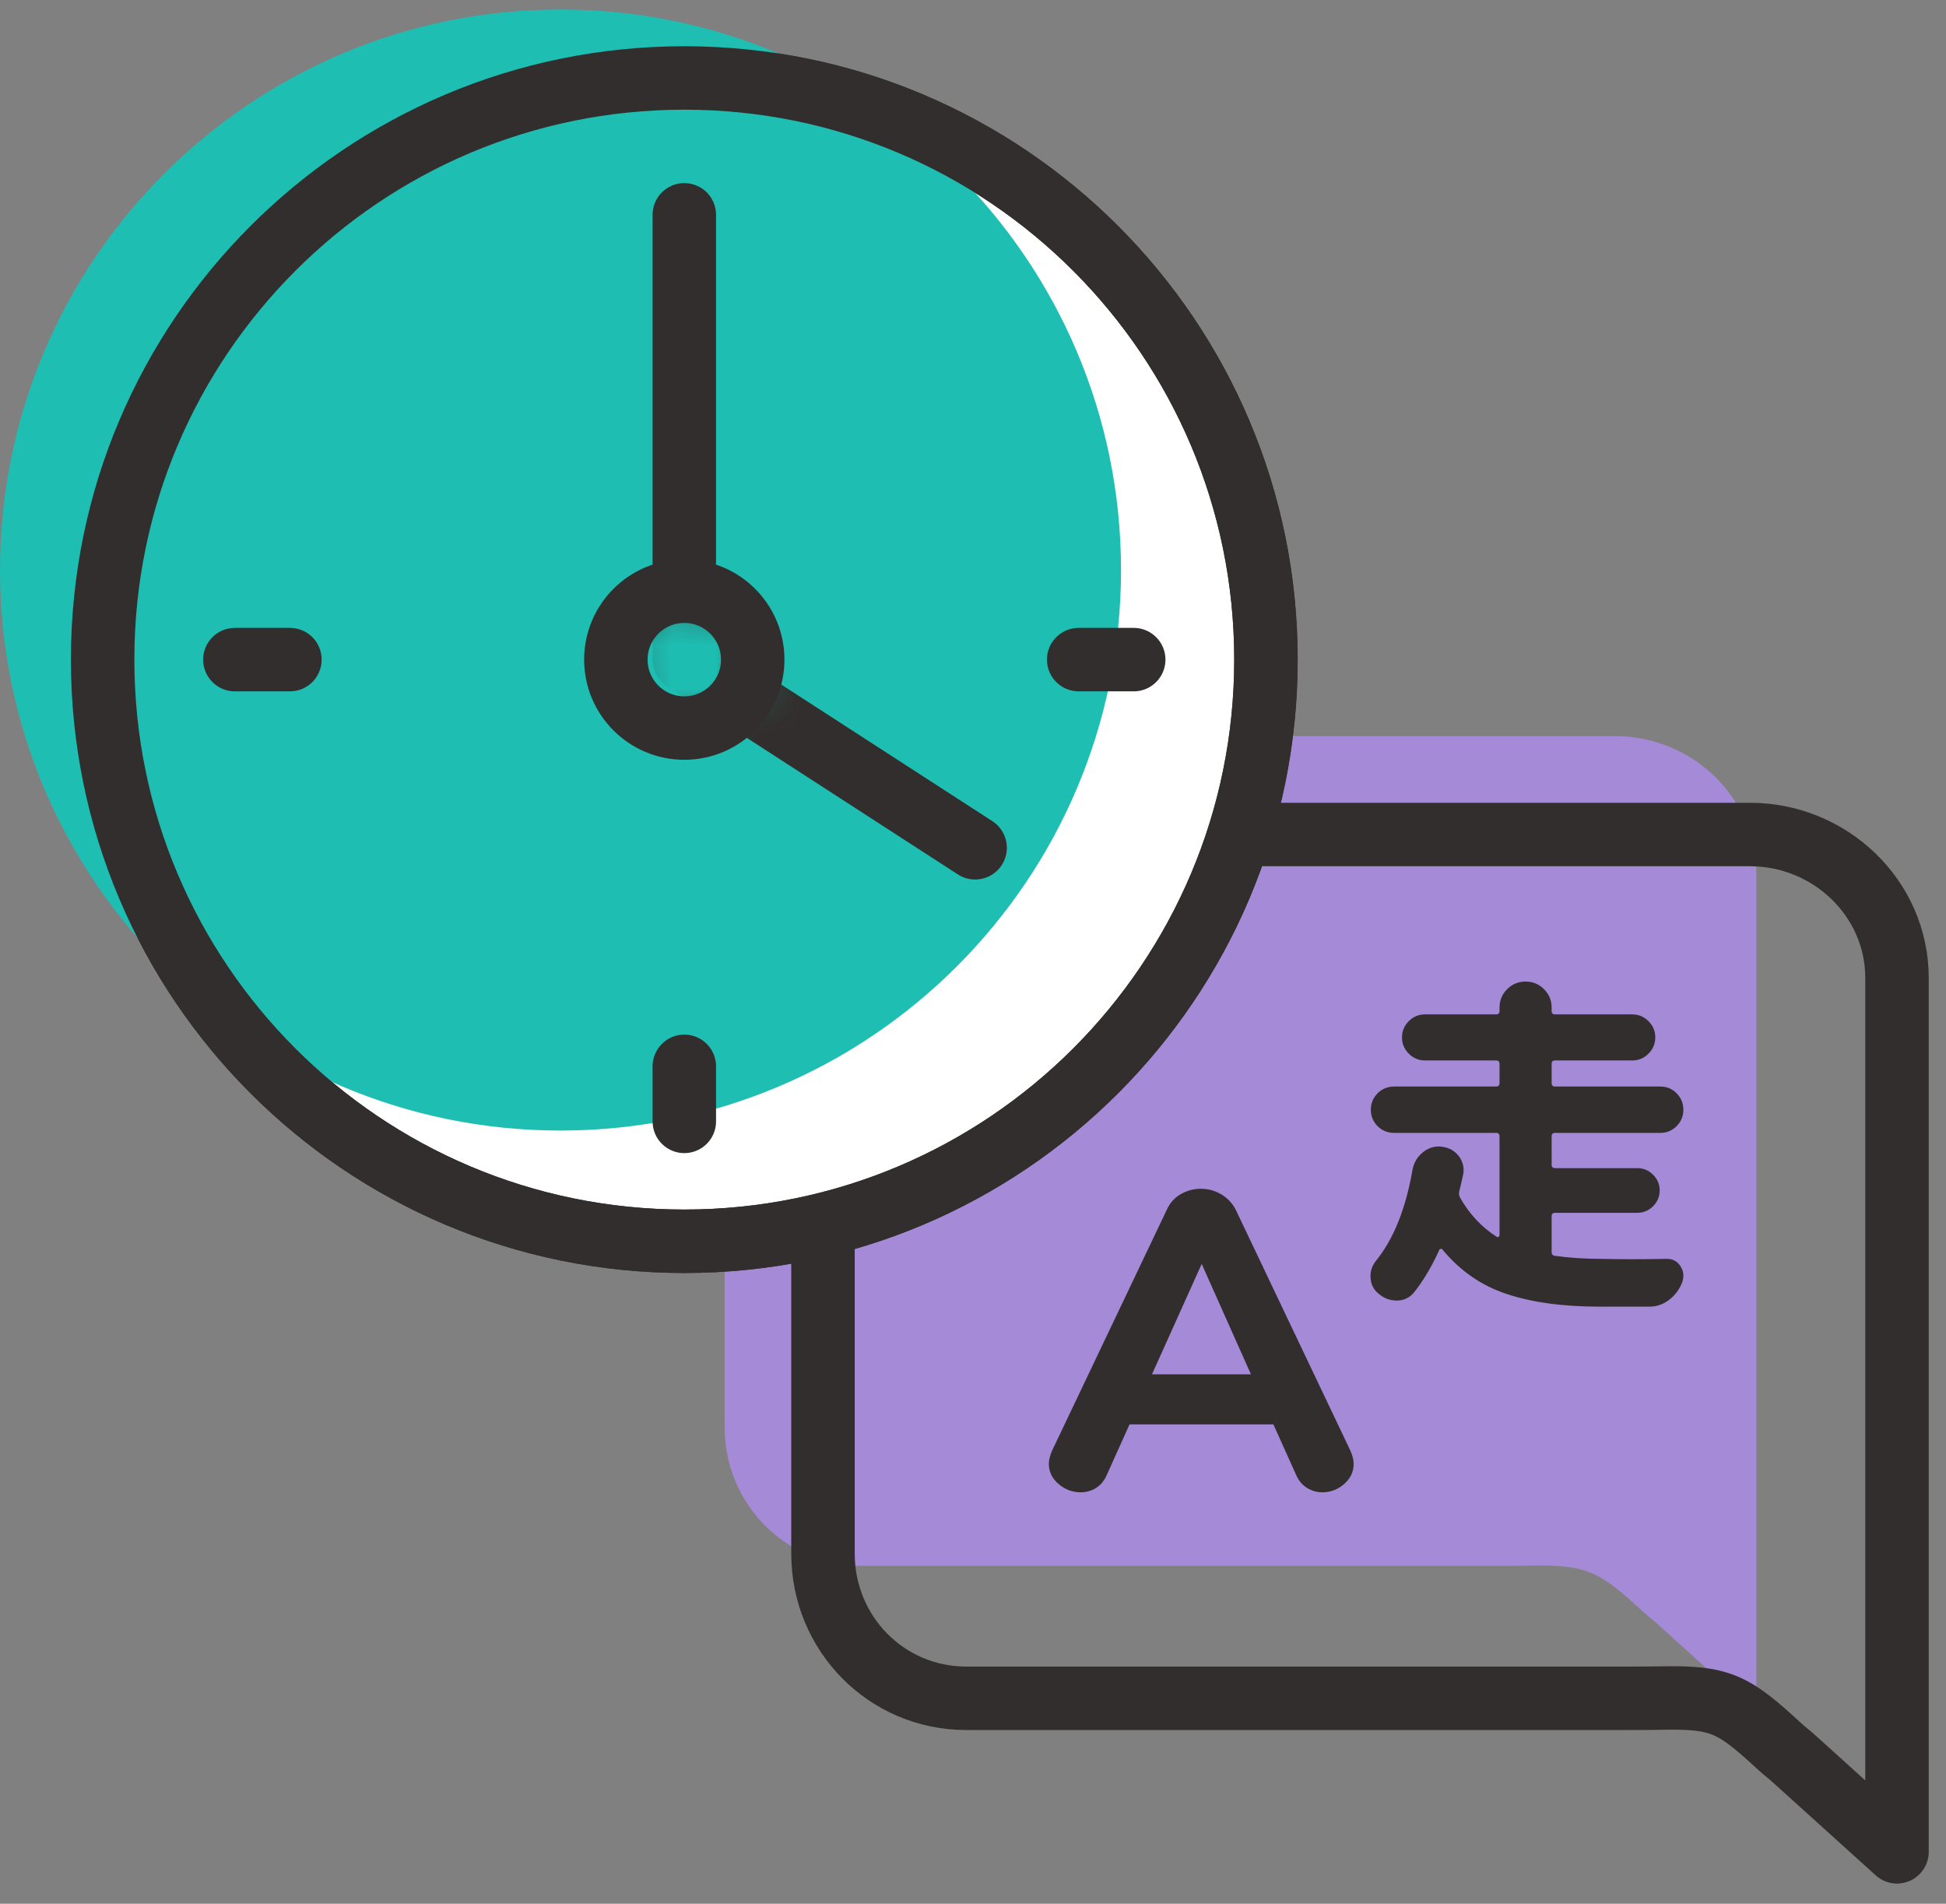 <?xml version="1.0" encoding="UTF-8"?>
<svg width="46px" height="45px" viewBox="0 0 46 45" version="1.1" xmlns="http://www.w3.org/2000/svg" xmlns:xlink="http://www.w3.org/1999/xlink">
    <rect x="0" y="0" width="46" height="45" fill="#808080" stroke="none"/>
    <!-- Generator: Sketch 51.3 (57544) - http://www.bohemiancoding.com/sketch -->
    <title>pace-icon</title>
    <desc>Created with Sketch.</desc>
    <defs>
        <path d="M0.158,1.819 C0.158,2.712 0.882,3.437 1.776,3.437 C2.669,3.437 3.393,2.712 3.393,1.819 C3.393,0.926 2.669,0.202 1.776,0.202 C0.882,0.202 0.158,0.926 0.158,1.819 Z" id="path-1"></path>
    </defs>
    <g id="Home" stroke="none" stroke-width="1" fill="none" fill-rule="evenodd">
        <g id="Desktop---1440" transform="translate(-237, -1548)">
            <g id="section-2" transform="translate(-61, 1301)">
                <g id="copy" transform="translate(298, 171)">
                    <g id="Group-2">
                        <g id="feature-1" transform="translate(0, 76)">
                            <g id="pace-icon">
                                <g id="speech-fill" transform="translate(17.1, 17.223)" fill="#A58AD7">
                                    <path d="M0.028,5.739 L0.028,16.507 C0.028,18.322 1.468,19.791 3.282,19.791 L18.343,19.791 C18.619,19.791 18.845,19.79 19.034,19.786 C20.425,19.757 20.698,19.914 21.764,20.897 C21.852,20.978 21.974,21.069 22.081,21.167 L24.416,23.277 L24.416,3.436 C24.416,1.621 22.893,0.177 21.079,0.177 L7.59,0.177" id="Fill-1"></path>
                                </g>
                                <g id="clock-fill" transform="translate(0, 0.048)">
                                    <path d="M16.176,29.293 C23.769,29.293 29.925,23.138 29.925,15.544 C29.925,7.951 23.769,1.795 16.176,1.795 C8.582,1.795 2.426,7.951 2.426,15.544 C2.426,23.138 8.582,29.293 16.176,29.293 Z" id="Stroke-9-Copy" stroke="#322E2D" stroke-width="1.5" fill="#FFFFFF"></path>
                                    <path d="M13.249,26.676 C20.567,26.676 26.499,20.744 26.499,13.427 C26.499,6.109 20.567,0.177 13.249,0.177 C5.932,0.177 0,6.109 0,13.427 C0,20.744 5.932,26.676 13.249,26.676" id="Fill-5" fill="#1EBEB3"></path>
                                </g>
                                <g id="speech-outline" transform="translate(19.4, 18.773)">
                                    <path d="M0.054,10.289 L0.054,17.952 C0.054,19.841 1.553,21.371 3.441,21.371 L19.12,21.371 C19.406,21.371 19.642,21.37 19.839,21.366 C21.287,21.335 21.571,21.499 22.681,22.522 C22.772,22.607 22.899,22.701 23.011,22.804 L25.442,25 L25.442,4.345 C25.442,2.456 23.856,0.953 21.967,0.953 L10.151,0.953" id="Stroke-21" stroke="#322E2D" stroke-width="1.5" stroke-linecap="round" stroke-linejoin="round"></path>
                                    <path d="M17.358,9.895 C17.305,9.895 17.278,9.922 17.278,9.975 L17.278,10.824 C17.278,10.877 17.305,10.907 17.358,10.912 C17.695,10.96 18.066,10.984 18.471,10.984 C18.69,10.989 18.914,10.992 19.143,10.992 C19.421,10.992 19.706,10.989 20,10.984 L20.008,10.984 C20.141,10.984 20.245,11.04 20.32,11.152 C20.368,11.227 20.392,11.301 20.392,11.376 C20.392,11.424 20.384,11.475 20.368,11.528 C20.304,11.699 20.201,11.839 20.06,11.949 C19.918,12.058 19.762,12.113 19.591,12.113 L18.399,12.113 C17.535,12.113 16.801,12.011 16.198,11.808 C15.611,11.611 15.112,11.264 14.701,10.768 C14.691,10.752 14.676,10.745 14.657,10.748 C14.638,10.751 14.626,10.76 14.621,10.776 C14.439,11.176 14.237,11.515 14.013,11.792 C13.906,11.91 13.775,11.969 13.621,11.969 L13.613,11.969 C13.453,11.969 13.308,11.913 13.18,11.801 C13.058,11.699 12.996,11.563 12.996,11.392 C12.996,11.259 13.039,11.139 13.124,11.032 C13.54,10.52 13.829,9.802 13.989,8.879 C14.021,8.708 14.104,8.569 14.237,8.463 C14.349,8.372 14.474,8.327 14.613,8.327 C14.64,8.327 14.666,8.329 14.693,8.335 C14.859,8.356 14.992,8.433 15.093,8.567 C15.163,8.668 15.197,8.775 15.197,8.887 C15.197,8.93 15.192,8.972 15.181,9.015 C15.155,9.138 15.125,9.263 15.093,9.391 C15.083,9.445 15.091,9.495 15.117,9.543 C15.336,9.928 15.624,10.234 15.982,10.464 C15.992,10.474 16.006,10.474 16.022,10.464 C16.038,10.453 16.046,10.44 16.046,10.424 L16.046,8.087 C16.046,8.033 16.019,8.006 15.966,8.006 L13.557,8.006 C13.402,8.006 13.271,7.953 13.164,7.847 C13.058,7.74 13.004,7.61 13.004,7.458 C13.004,7.306 13.058,7.177 13.164,7.07 C13.271,6.963 13.402,6.91 13.557,6.91 L15.966,6.91 C16.019,6.91 16.046,6.883 16.046,6.83 L16.046,6.374 C16.046,6.32 16.019,6.294 15.966,6.294 L14.285,6.294 C14.135,6.294 14.007,6.24 13.901,6.133 C13.794,6.027 13.741,5.899 13.741,5.749 C13.741,5.6 13.794,5.472 13.901,5.365 C14.007,5.259 14.135,5.205 14.285,5.205 L15.966,5.205 C16.019,5.205 16.046,5.178 16.046,5.125 L16.046,5.045 C16.046,4.874 16.106,4.729 16.226,4.609 C16.346,4.489 16.491,4.429 16.662,4.429 C16.833,4.429 16.978,4.489 17.098,4.609 C17.218,4.729 17.278,4.874 17.278,5.045 L17.278,5.125 C17.278,5.178 17.305,5.205 17.358,5.205 L19.183,5.205 C19.333,5.205 19.461,5.259 19.567,5.365 C19.674,5.472 19.728,5.6 19.728,5.749 C19.728,5.899 19.674,6.027 19.567,6.133 C19.461,6.24 19.333,6.294 19.183,6.294 L17.358,6.294 C17.305,6.294 17.278,6.32 17.278,6.374 L17.278,6.83 C17.278,6.883 17.305,6.91 17.358,6.91 L19.848,6.91 C19.997,6.91 20.125,6.963 20.232,7.07 C20.338,7.177 20.392,7.306 20.392,7.458 C20.392,7.61 20.338,7.74 20.232,7.847 C20.125,7.953 19.997,8.006 19.848,8.006 L17.358,8.006 C17.305,8.006 17.278,8.033 17.278,8.087 L17.278,8.759 C17.278,8.812 17.305,8.839 17.358,8.839 L19.303,8.839 C19.447,8.839 19.571,8.891 19.676,8.995 C19.78,9.099 19.832,9.223 19.832,9.367 C19.832,9.511 19.78,9.635 19.676,9.74 C19.571,9.843 19.447,9.895 19.303,9.895 L17.358,9.895 Z" id="Fill-23" fill="#322E2D"></path>
                                    <path d="M7.831,13.713 L10.17,13.713 L9.006,11.103 L7.831,13.713 Z M12.598,15.83 C12.598,16.017 12.523,16.176 12.372,16.307 C12.222,16.437 12.05,16.502 11.855,16.502 C11.728,16.502 11.608,16.467 11.494,16.397 C11.381,16.327 11.293,16.221 11.234,16.081 L10.701,14.897 L7.3,14.897 L6.767,16.081 C6.708,16.221 6.622,16.327 6.512,16.397 C6.402,16.467 6.279,16.502 6.145,16.502 C5.952,16.502 5.777,16.437 5.624,16.307 C5.47,16.176 5.393,16.017 5.393,15.83 C5.393,15.736 5.42,15.63 5.473,15.509 L8.183,9.819 C8.256,9.659 8.366,9.536 8.513,9.453 C8.661,9.369 8.818,9.327 8.985,9.327 C9.159,9.327 9.32,9.371 9.467,9.458 C9.614,9.545 9.728,9.665 9.809,9.819 L12.517,15.509 C12.571,15.63 12.598,15.736 12.598,15.83 Z" id="Fill-25" fill="#322E2D"></path>
                                </g>
                                <g id="clock-outline" transform="translate(2.25, 1.623)">
                                    <path d="M13.926,27.718 C21.519,27.718 27.675,21.563 27.675,13.969 C27.675,6.376 21.519,0.22 13.926,0.22 C6.332,0.22 0.176,6.376 0.176,13.969 C0.176,21.563 6.332,27.718 13.926,27.718 Z" id="Stroke-9" stroke="#322E2D" stroke-width="1.5"></path>
                                    <polyline id="Stroke-11" stroke="#322E2D" stroke-width="1.5" stroke-linecap="round" stroke-linejoin="round" points="13.926 3.455 13.926 13.969 20.8 18.417"></polyline>
                                    <path d="M3.302,13.969 L4.603,13.969 M23.248,13.969 L24.549,13.969 M13.926,23.583 L13.926,24.884" id="Stroke-13" stroke="#322E2D" stroke-width="1.5" stroke-linecap="round" stroke-linejoin="round"></path>
                                    <g id="Group-18" transform="translate(12.15, 12.15)">
                                        <mask id="mask-2" fill="white">
                                            <use xlink:href="#path-1"></use>
                                        </mask>
                                        <g id="Clip-17"></g>
                                        <polygon id="Fill-16" fill="#1EBEB3" mask="url(#mask-2)" points="-3.886 7.48 7.437 7.48 7.437 -3.843 -3.886 -3.843"></polygon>
                                    </g>
                                    <path d="M13.926,15.587 C14.819,15.587 15.543,14.862 15.543,13.969 C15.543,13.076 14.819,12.352 13.926,12.352 C13.032,12.352 12.308,13.076 12.308,13.969 C12.308,14.862 13.032,15.587 13.926,15.587 Z" id="Stroke-19" stroke="#322E2D" stroke-width="1.5"></path>
                                </g>
                            </g>
                        </g>
                    </g>
                </g>
            </g>
        </g>
    </g>
</svg>